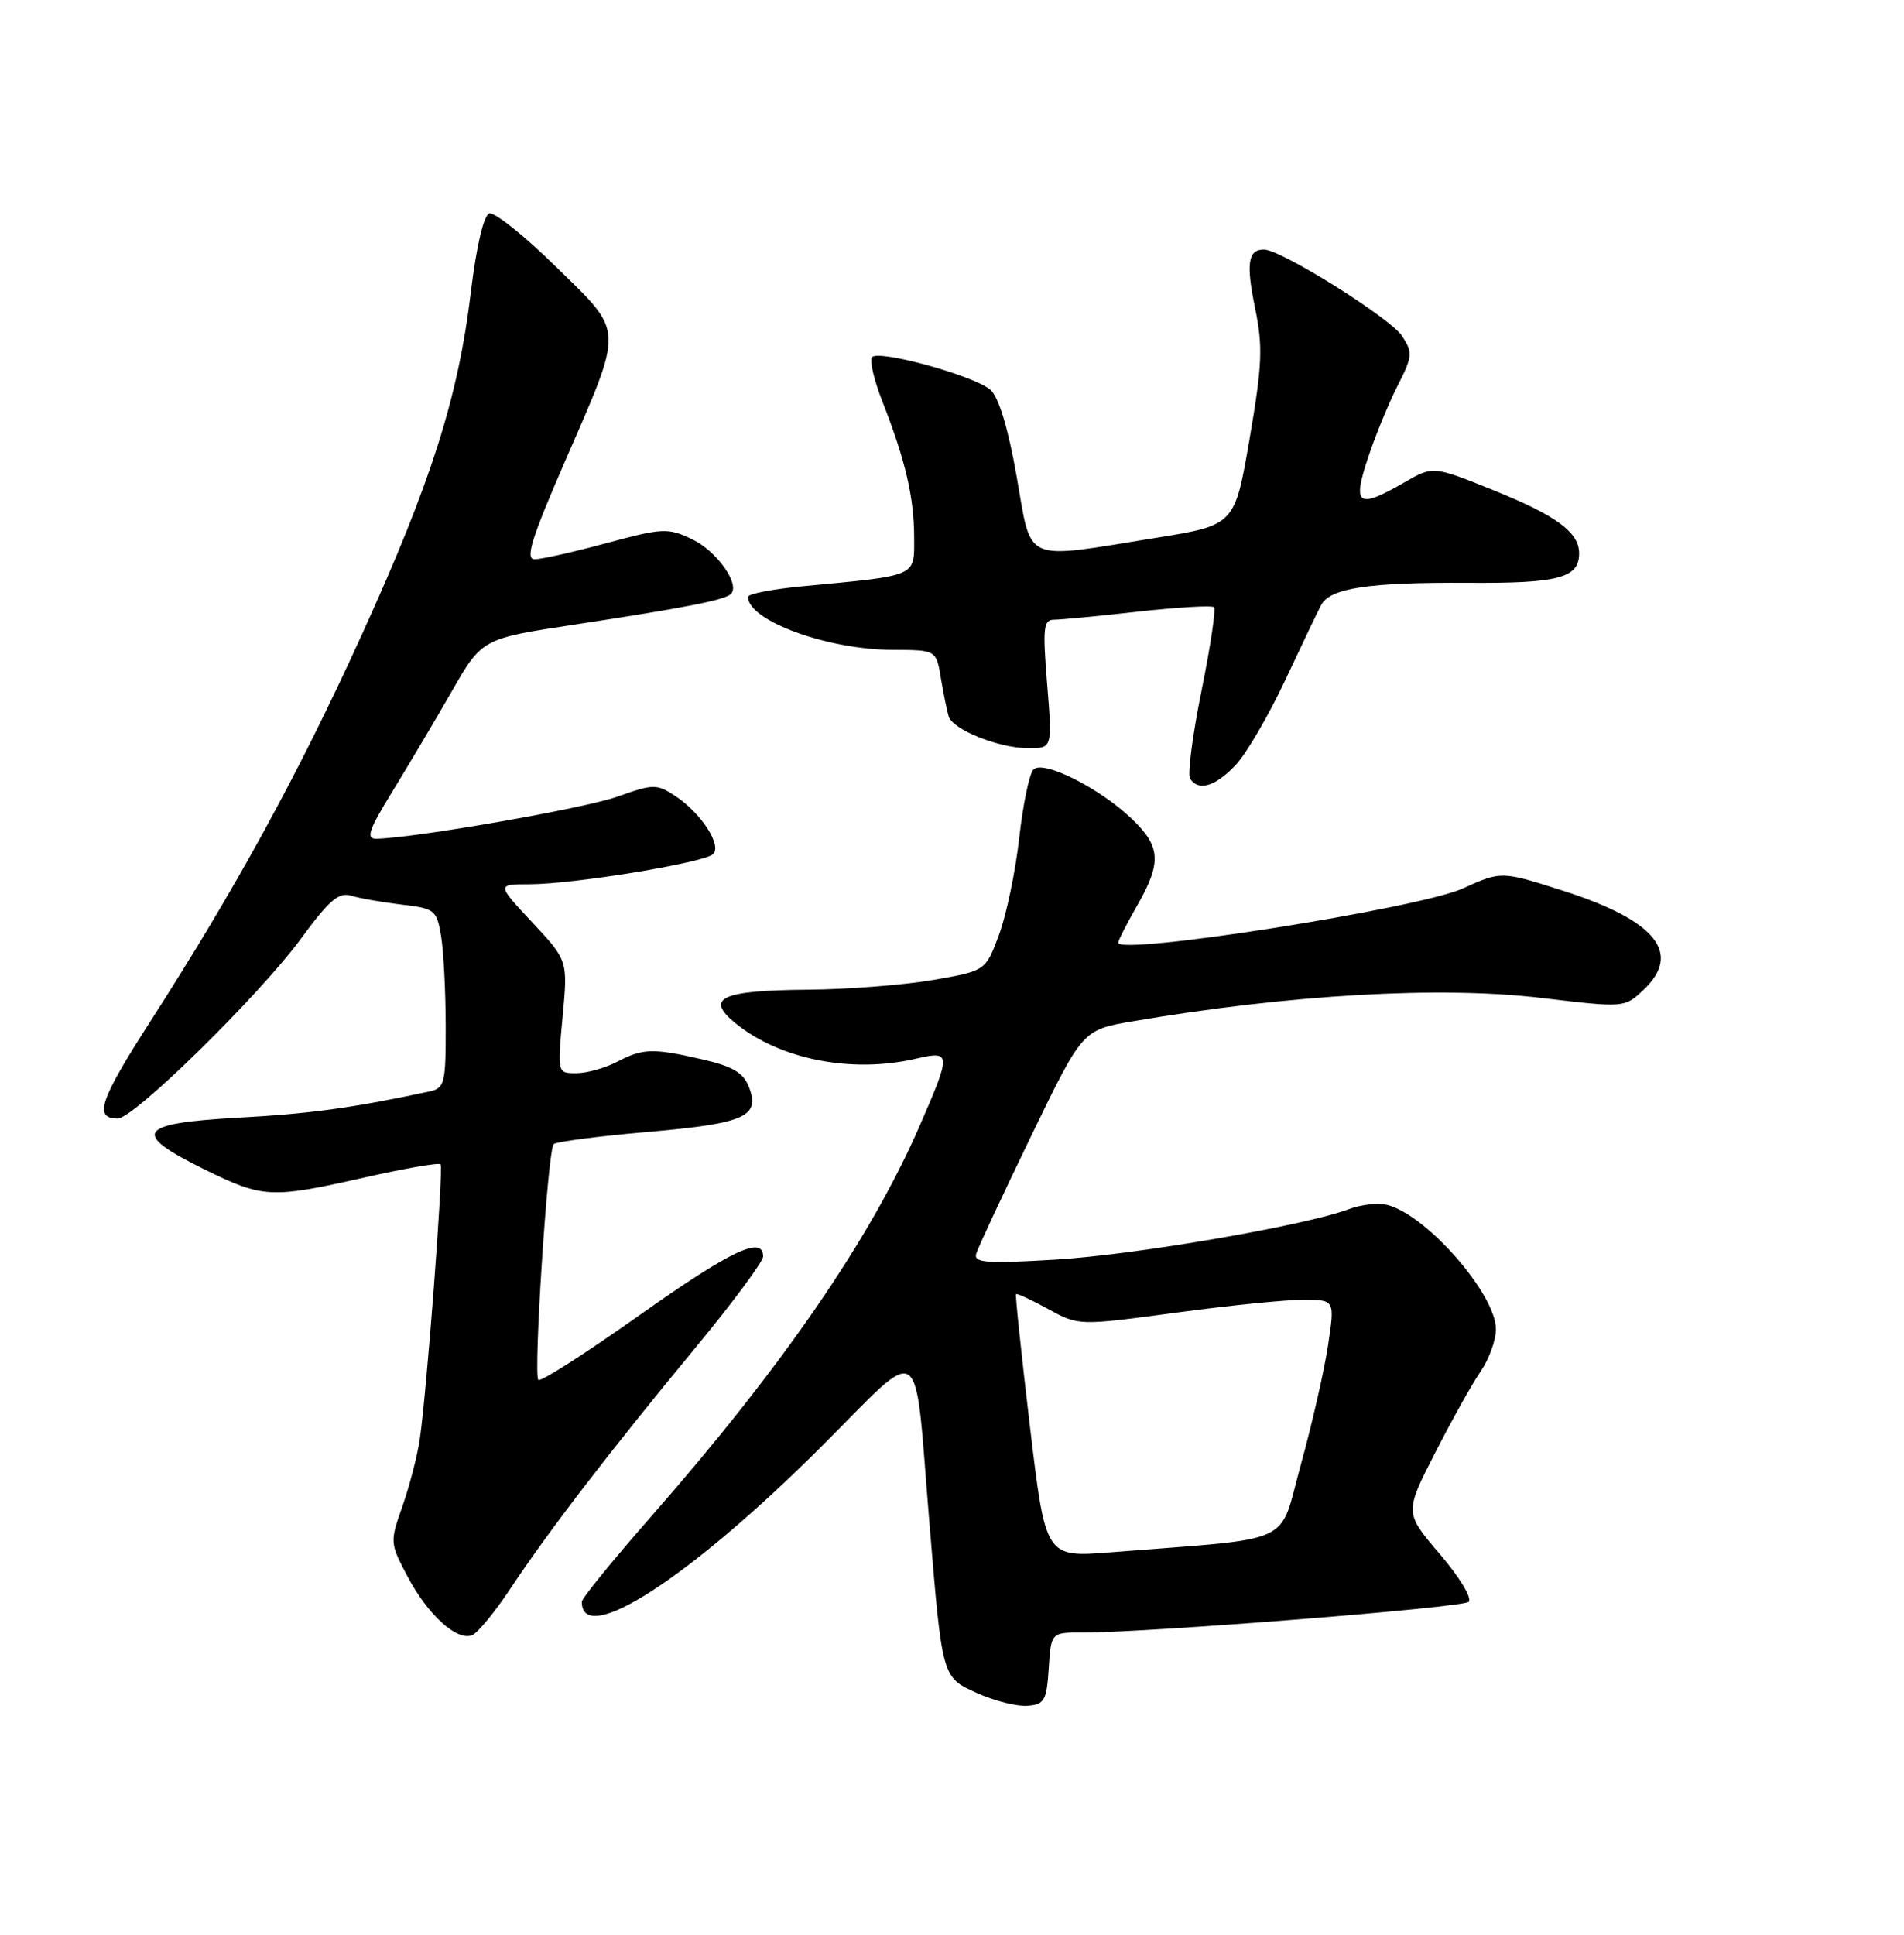 <?xml version="1.0" encoding="UTF-8" standalone="no"?>
<!DOCTYPE svg PUBLIC "-//W3C//DTD SVG 1.1//EN" "http://www.w3.org/Graphics/SVG/1.1/DTD/svg11.dtd" >
<svg xmlns="http://www.w3.org/2000/svg" xmlns:xlink="http://www.w3.org/1999/xlink" version="1.1" viewBox="0 0 252 256">
 <g >
 <path fill="currentColor"
d=" M 138.80 220.75 C 139.11 216.00 139.11 216.00 143.30 216.01 C 152.07 216.02 193.54 212.72 194.38 211.95 C 194.88 211.49 193.19 208.70 190.58 205.65 C 185.90 200.16 185.90 200.16 189.89 192.33 C 192.09 188.02 194.81 183.15 195.94 181.50 C 197.07 179.85 197.99 177.33 197.99 175.90 C 198.01 171.27 188.82 160.75 183.63 159.44 C 182.42 159.14 180.14 159.37 178.58 159.97 C 172.85 162.15 150.20 166.05 139.65 166.67 C 130.57 167.21 128.86 167.09 129.20 165.91 C 129.42 165.13 132.68 158.15 136.44 150.39 C 143.27 136.27 143.27 136.27 149.89 135.14 C 170.68 131.59 190.60 130.45 203.97 132.04 C 215.00 133.35 215.00 133.35 217.50 131.00 C 222.68 126.14 219.18 121.80 206.91 117.87 C 198.71 115.25 198.71 115.25 193.60 117.56 C 187.74 120.21 148.00 126.46 148.00 124.73 C 148.00 124.44 149.12 122.25 150.49 119.85 C 153.78 114.10 153.64 112.00 149.75 108.30 C 145.45 104.22 138.07 100.53 136.78 101.82 C 136.24 102.36 135.39 106.42 134.90 110.85 C 134.40 115.29 133.20 121.06 132.22 123.69 C 130.45 128.46 130.45 128.46 123.48 129.67 C 119.64 130.33 112.22 130.91 107.00 130.95 C 95.47 131.05 93.27 132.04 97.28 135.34 C 103.17 140.18 112.70 142.07 121.25 140.08 C 125.91 139.00 125.93 139.32 121.67 149.08 C 115.14 164.03 103.53 180.89 86.05 200.81 C 81.07 206.49 77.00 211.49 77.00 211.94 C 77.00 218.03 91.31 208.77 108.66 191.46 C 122.50 177.64 120.94 176.54 123.01 201.50 C 124.72 222.15 124.65 221.92 129.38 224.05 C 131.65 225.07 134.62 225.81 136.00 225.70 C 138.24 225.52 138.53 225.00 138.80 220.75 Z  M 67.57 210.18 C 72.50 202.73 80.69 192.06 91.90 178.50 C 96.91 172.45 101.00 166.94 101.00 166.25 C 101.00 163.43 96.71 165.47 84.58 174.06 C 77.54 179.04 71.55 182.88 71.25 182.59 C 70.57 181.90 72.50 152.16 73.28 151.39 C 73.60 151.07 79.18 150.34 85.68 149.78 C 98.60 148.65 100.62 147.76 99.14 143.87 C 98.41 141.95 97.04 141.12 93.02 140.19 C 86.38 138.66 85.11 138.70 81.64 140.51 C 80.06 141.33 77.64 142.00 76.27 142.00 C 73.77 142.00 73.77 142.00 74.46 134.54 C 75.16 127.09 75.16 127.09 70.44 122.04 C 65.73 117.00 65.73 117.00 70.11 117.00 C 75.95 116.99 93.25 114.15 94.39 113.01 C 95.57 111.83 92.77 107.55 89.37 105.32 C 86.91 103.71 86.48 103.71 81.68 105.42 C 77.28 106.98 54.73 110.91 49.79 110.98 C 48.40 111.00 48.81 109.80 51.92 104.75 C 54.03 101.31 57.57 95.35 59.78 91.50 C 63.80 84.50 63.80 84.50 76.15 82.63 C 90.69 80.42 95.94 79.39 96.74 78.59 C 98.00 77.34 94.86 72.90 91.62 71.36 C 88.40 69.82 87.75 69.85 80.28 71.86 C 75.93 73.04 71.64 74.00 70.76 74.00 C 69.49 74.00 70.31 71.33 74.69 61.25 C 82.64 42.96 82.70 44.23 73.62 35.33 C 69.42 31.21 65.43 28.02 64.76 28.25 C 64.01 28.50 63.06 32.57 62.33 38.58 C 60.65 52.56 57.09 63.76 47.94 83.87 C 39.55 102.32 31.24 117.51 19.82 135.27 C 13.18 145.61 12.38 148.00 15.59 148.00 C 17.72 148.00 34.34 131.68 39.82 124.22 C 43.57 119.10 44.85 118.01 46.48 118.52 C 47.59 118.86 50.59 119.39 53.14 119.69 C 57.56 120.21 57.80 120.40 58.38 123.87 C 58.71 125.86 58.98 131.20 58.99 135.73 C 59.00 143.46 58.86 143.99 56.75 144.44 C 46.58 146.61 41.03 147.37 31.50 147.89 C 18.15 148.63 17.29 149.92 27.00 154.70 C 34.83 158.55 35.82 158.60 48.21 155.81 C 53.56 154.60 58.11 153.81 58.31 154.06 C 58.73 154.56 56.47 184.33 55.55 190.50 C 55.22 192.70 54.19 196.66 53.26 199.31 C 51.59 204.04 51.60 204.18 53.95 208.62 C 56.64 213.68 60.45 217.15 62.47 216.37 C 63.21 216.09 65.50 213.30 67.57 210.18 Z  M 163.52 101.25 C 164.95 99.74 167.91 94.67 170.10 90.00 C 172.29 85.33 174.44 80.83 174.88 80.02 C 176.10 77.80 181.23 77.04 194.28 77.12 C 206.30 77.20 209.00 76.48 209.00 73.21 C 209.00 70.44 205.99 68.22 197.75 64.90 C 189.67 61.64 189.67 61.64 185.89 63.82 C 179.72 67.37 178.97 66.89 181.03 60.67 C 181.99 57.74 183.76 53.43 184.95 51.09 C 186.96 47.16 187.01 46.66 185.56 44.45 C 184.01 42.08 169.59 33.05 167.31 33.02 C 165.18 32.99 164.89 34.85 166.12 40.81 C 167.16 45.85 167.06 48.29 165.38 58.09 C 163.42 69.49 163.42 69.49 152.96 71.17 C 135.18 74.03 136.60 74.65 134.56 63.07 C 133.45 56.75 132.20 52.58 131.11 51.60 C 129.09 49.77 116.41 46.25 115.42 47.25 C 115.05 47.62 115.67 50.31 116.82 53.21 C 119.82 60.85 120.99 65.87 120.99 71.12 C 121.00 76.37 121.57 76.12 106.25 77.57 C 102.26 77.95 99.00 78.58 99.00 78.97 C 99.00 82.13 109.51 85.97 118.20 85.99 C 123.91 86.00 123.91 86.00 124.53 89.75 C 124.88 91.81 125.34 94.08 125.56 94.80 C 126.12 96.56 132.23 99.00 136.11 99.00 C 139.28 99.00 139.28 99.00 138.59 90.50 C 137.99 83.10 138.10 82.00 139.49 82.00 C 140.36 82.00 145.38 81.52 150.64 80.93 C 155.90 80.35 160.42 80.08 160.68 80.35 C 160.94 80.61 160.20 85.59 159.02 91.41 C 157.84 97.23 157.16 102.44 157.50 103.00 C 158.58 104.74 160.83 104.09 163.52 101.25 Z  M 136.32 188.79 C 135.19 179.28 134.36 171.39 134.47 171.24 C 134.58 171.10 136.50 171.99 138.72 173.20 C 142.76 175.42 142.76 175.42 155.63 173.69 C 162.71 172.73 170.34 171.96 172.59 171.98 C 176.68 172.00 176.68 172.00 175.76 178.08 C 175.25 181.42 173.63 188.51 172.16 193.83 C 169.15 204.67 171.87 203.42 146.94 205.40 C 138.38 206.07 138.38 206.07 136.32 188.79 Z "/>
</g>
</svg>